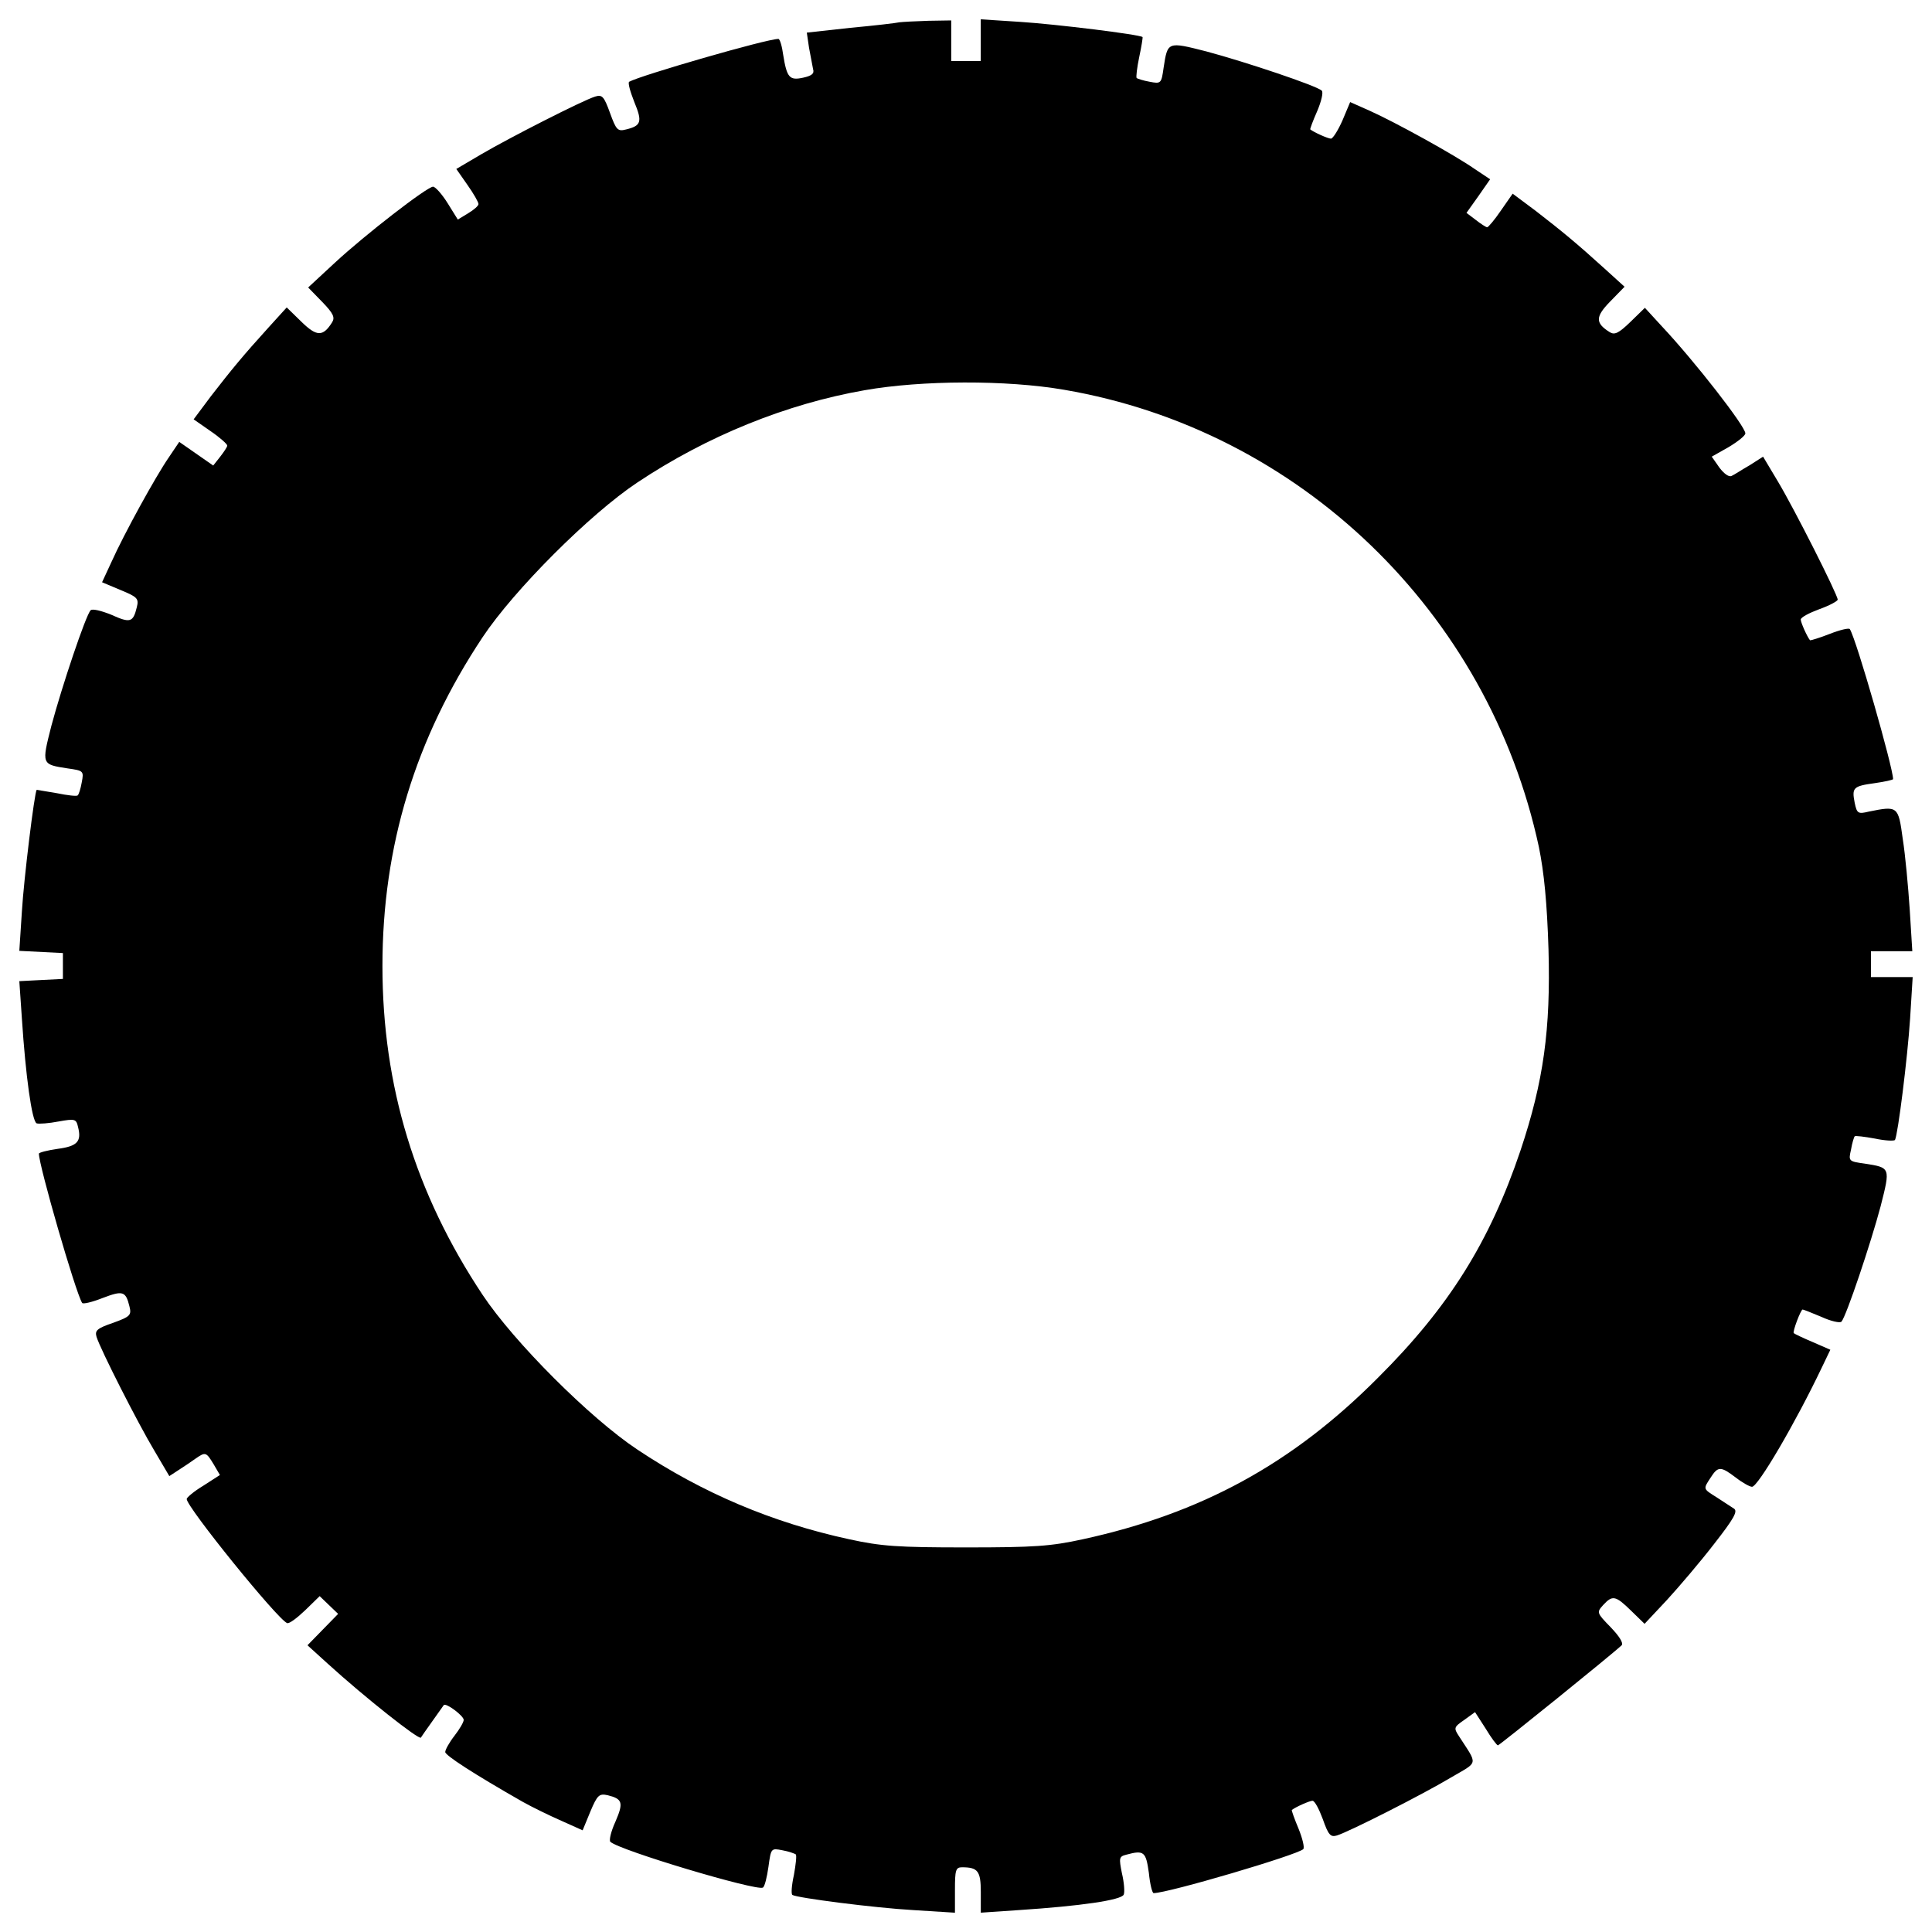 <?xml version="1.0" encoding="utf-8"?>
<!-- Svg Vector Icons : http://www.onlinewebfonts.com/icon -->
<!DOCTYPE svg PUBLIC "-//W3C//DTD SVG 1.1//EN" "http://www.w3.org/Graphics/SVG/1.1/DTD/svg11.dtd">
<svg version="1.1" xmlns="http://www.w3.org/2000/svg" xmlns:xlink="http://www.w3.org/1999/xlink" x="0px" y="0px" viewBox="0 0 1000 1000" enable-background="new 0 0 1000 1000" xml:space="preserve">
<g><g transform="translate(0,512) scale(0.1,-0.1)"><path d="M4655.9,5004.7c-15.3-3.8-130-17.2-254.3-28.7l-225.6-24.8l11.5-78.4c7.6-42.1,17.2-91.8,21-110.9c7.6-22.9-7.6-34.4-51.6-44c-70.7-15.3-84.1,0-103.2,118.5c-5.7,44-17.2,82.2-24.8,82.2c-61.2,0-715-189.3-772.4-221.8c-7.6-5.7,5.7-51.6,26.8-105.2c42.1-101.3,36.3-122.4-42.1-141.5c-44-11.5-51.6-3.8-84.1,86c-30.6,84.1-40.1,95.6-76.5,84.1c-63.1-19.1-445.5-214.1-588.8-298.2l-130-76.5l57.4-82.2c32.5-45.9,57.4-89.9,57.4-99.4c0-9.6-24.8-30.6-53.5-47.8l-53.5-32.5l-53.5,86c-28.7,45.9-63.1,84.1-74.6,84.1c-30.6,0-351.8-248.5-508.5-393.8L1595,3632l72.7-74.6c57.4-59.3,66.9-80.3,51.6-105.2c-47.8-76.5-80.3-74.6-158.7,1.9l-76.5,74.6l-93.7-103.2c-131.9-145.3-193.1-219.9-298.2-355.6l-89.9-120.4l87.9-61.2c47.8-32.5,86-66.9,86-74.6s-17.2-32.5-36.3-57.4l-36.3-45.9l-87.9,61.2l-87.9,61.2l-55.4-82.2c-66.9-97.5-229.4-391.9-296.3-541.1l-47.8-103.2l95.6-40.2c87.9-36.3,95.6-44,84.1-89.8c-19.1-78.4-34.4-82.2-131.9-38.2c-51.6,21-99.4,32.5-107.1,22.9c-24.9-24.9-149.1-395.7-202.7-596.5c-51.6-202.7-51.6-200.7,84.1-221.8c82.2-11.5,84.1-13.4,72.7-72.6c-5.7-32.5-15.3-63.1-21-66.9c-3.8-5.7-53.5,0-109,11.5c-55.4,9.6-103.2,17.2-103.2,17.2c-11.5-13.4-66.9-464.6-76.5-629L100,198.4l112.8-5.7l112.8-5.7V120V53.1l-112.8-5.7L100,41.6l13.4-195c19.1-292.5,51.6-531.5,76.5-541.1c11.5-3.8,63.1,0,112.8,9.6c86,15.3,91.8,13.4,101.3-28.7c19.1-74.6-3.8-99.4-105.2-112.8c-53.5-7.6-97.5-19.1-97.5-24.9c0-61.2,189.3-716.9,223.7-772.4c3.8-7.7,51.6,3.8,105.2,24.9c105.2,40.1,120.4,36.3,139.6-42.1c11.5-45.9,5.7-53.5-84.1-86c-84.1-28.7-95.6-40.1-86-72.6c19.1-63.1,214.1-447.4,300.2-590.8l76.5-130l49.7,32.5c26.8,17.2,66.9,43.9,87.9,59.3c49.7,34.4,53.5,32.5,91.8-30.6l32.5-55.5l-86-55.4c-47.8-28.7-86-61.2-86-68.8c0-42.1,470.3-623.3,520-642.4c11.5-3.8,51.6,26.8,93.7,66.9l74.6,72.7l47.8-45.9l47.8-45.9l-78.4-80.3l-80.3-82.2l103.2-93.7c193.1-175.9,474.1-397.7,483.7-384.3c3.8,7.7,110.9,156.8,118.5,168.3c11.5,13.4,103.2-55.5,103.2-76.5c0-11.5-21-47.8-47.8-82.2c-26.8-34.4-47.8-72.6-47.8-84.1c0-17.2,143.4-110.9,401.5-258.1c47.8-26.8,137.7-70.7,198.8-97.5l110.9-49.7l40.1,97.5c36.3,86,45.9,93.7,89.9,84.1c76.5-19.1,82.2-38.2,40.2-135.7c-22.9-49.7-34.4-97.5-26.8-105.2c45.9-44,757.1-256.2,789.6-237.1c9.6,5.7,21,53.5,28.7,107.1c13.4,97.5,13.4,97.5,72.6,86c32.5-5.7,63.1-17.2,68.8-21c5.7-5.7,0-53.5-9.6-107.1c-11.5-51.6-15.3-99.4-7.6-103.2c24.8-15.3,424.4-66.9,627.1-78.4l214.1-13.4v118.5c0,101.3,3.8,116.6,36.3,116.6c82.2,0,97.5-19.1,97.5-128.1V-4780l196.9,13.4c319.3,21,531.5,51.6,543,80.3c5.7,13.4,1.9,63.1-9.6,110.9c-15.3,78.4-15.3,86,22.9,95.6c91.8,24.9,101.3,15.3,116.6-93.7c5.7-57.4,17.2-105.2,24.9-105.2c74.6,0,741.8,196.9,774.3,227.5c7.7,7.6-3.8,55.4-24.8,107.1c-21,49.7-36.3,93.7-34.4,95.6c19.1,15.3,91.8,47.8,107.1,47.8c11.5,0,34.4-44,53.5-95.6c28.7-82.2,40.2-93.7,72.7-84.1c63.1,19.1,447.4,214.1,590.8,300.2c143.4,84.1,139.6,61.2,42.1,212.2c-28.7,44-28.7,47.8,26.8,86l55.4,40.1l55.4-86c28.7-47.8,57.4-86,63.1-86c7.7,0,594.6,474.1,640.5,518.1c9.6,11.5-11.5,45.9-57.4,93.7c-72.6,74.6-72.6,76.5-38.2,114.7c47.8,51.6,63.1,49.7,143.4-28.7l70.7-68.8l114.7,122.3c63.1,68.8,174,198.8,244.7,290.6c103.2,131.9,124.3,170.2,103.2,183.5c-15.3,9.6-55.4,36.3-88,57.4c-72.6,45.9-72.6,42.1-32.5,103.3c38.2,59.3,51.6,59.3,130,0c34.4-26.8,72.6-47.8,84.1-47.8c30.6,0,223.7,328.8,361.3,617.5l44,91.8l-91.8,40.1c-49.7,21-93.7,42-97.5,45.9c-7.6,5.7,36.3,122.3,45.9,122.3c3.8,0,47.8-17.2,97.5-38.2c49.7-22.9,95.6-32.5,103.3-24.9c24.8,26.8,152.9,409.1,202.6,596.5c51.6,202.7,51.6,200.7-82.2,221.8c-84.1,11.5-84.1,13.4-70.7,72.6c5.8,34.4,15.3,65,19.1,68.8c3.8,3.8,49.7-1.9,103.2-11.5c53.5-11.5,99.4-13.4,105.1-7.7c15.3,26.8,65,424.4,78.4,629L9900,62.6h-109H9684v66.9v66.9H9791h107.1l-13.4,216c-7.7,116.6-22.9,283-36.3,367.1c-22.9,168.2-24.9,170.2-175.9,139.6c-55.4-13.4-61.2-9.6-72.7,45.9c-15.3,78.4-7.6,86,103.2,101.3c53.5,7.6,95.6,17.2,95.6,21c0,59.3-189.3,720.8-223.7,776.2c-3.8,7.6-51.6-3.8-105.1-24.9c-53.5-21-99.4-34.4-101.3-32.5c-15.3,19.1-47.8,91.8-47.8,107.1c0,11.5,44,34.4,95.6,53.5c53.5,19.1,95.6,42.1,95.6,49.7c0,24.8-223.7,468.4-309.7,611.8l-76.5,128.1l-68.8-44c-40.2-22.9-80.3-49.7-93.7-55.4c-13.4-7.7-38.2,9.6-63.1,42.1l-40.1,57.4l87.9,49.7c47.8,28.7,86,59.3,86,70.7c0,36.3-260,370.9-434,556.3l-86,93.7l-74.6-72.7c-61.2-59.3-82.2-68.8-107.1-53.5c-76.5,47.8-74.6,80.3,1.9,158.7l74.6,76.5l-103.2,93.7c-145.3,131.9-219.9,193.1-355.6,298.2l-120.4,89.9l-61.2-87.9c-32.5-47.8-65-86-70.7-86c-5.7,0-32.5,17.2-59.3,38.2l-47.8,36.3l61.2,86l61.2,87.9l-80.3,53.5c-107.1,74.6-413,242.8-541,300.2l-103.2,45.9l-40.1-95.6c-22.9-51.6-49.7-93.7-59.3-93.7c-15.3,0-87.9,32.5-107.1,47.8c-1.9,1.9,13.4,44,36.3,95.6c21,49.7,32.5,97.5,22.9,105.2c-24.9,24.8-395.8,149.1-596.5,202.7c-202.6,51.6-200.7,51.6-221.8-84.1c-11.5-82.2-13.4-84.1-72.7-72.7c-32.5,5.7-61.2,15.3-66.9,19.1c-3.8,5.7,1.9,53.5,13.4,109c11.5,53.5,19.1,101.3,17.2,103.2c-15.3,13.4-451.2,66.9-630.9,78.4l-206.5,13.4v-109V4804H5000h-76.5v105.2v105.1l-118.5-1.9C4738.1,5010.4,4671.2,5006.6,4655.9,5004.7z M5508.6,3102.4c1217.8-208.4,2194.8-1149,2456.7-2366.8c26.8-131.9,42.1-286.8,49.7-529.6c11.5-413-24.9-682.5-145.3-1042c-158.7-470.3-369-808.7-738-1175.8c-443.5-445.5-913.8-701.7-1527.5-835.5c-166.3-36.3-250.4-42.1-604.1-42.1c-353.7,0-437.8,5.8-604.1,42.1c-397.7,86-759,239-1097.4,464.6c-244.7,162.5-638.5,556.3-801,801c-348,523.8-518.1,1080.2-518.1,1701.5c0,621.3,170.2,1177.7,518.1,1701.5c162.5,244.7,556.3,638.5,801,801.1c361.3,240.9,772.4,407.2,1177.7,478C4770.6,3152.2,5210.3,3154.1,5508.6,3102.4z"/></g></g>
</svg>